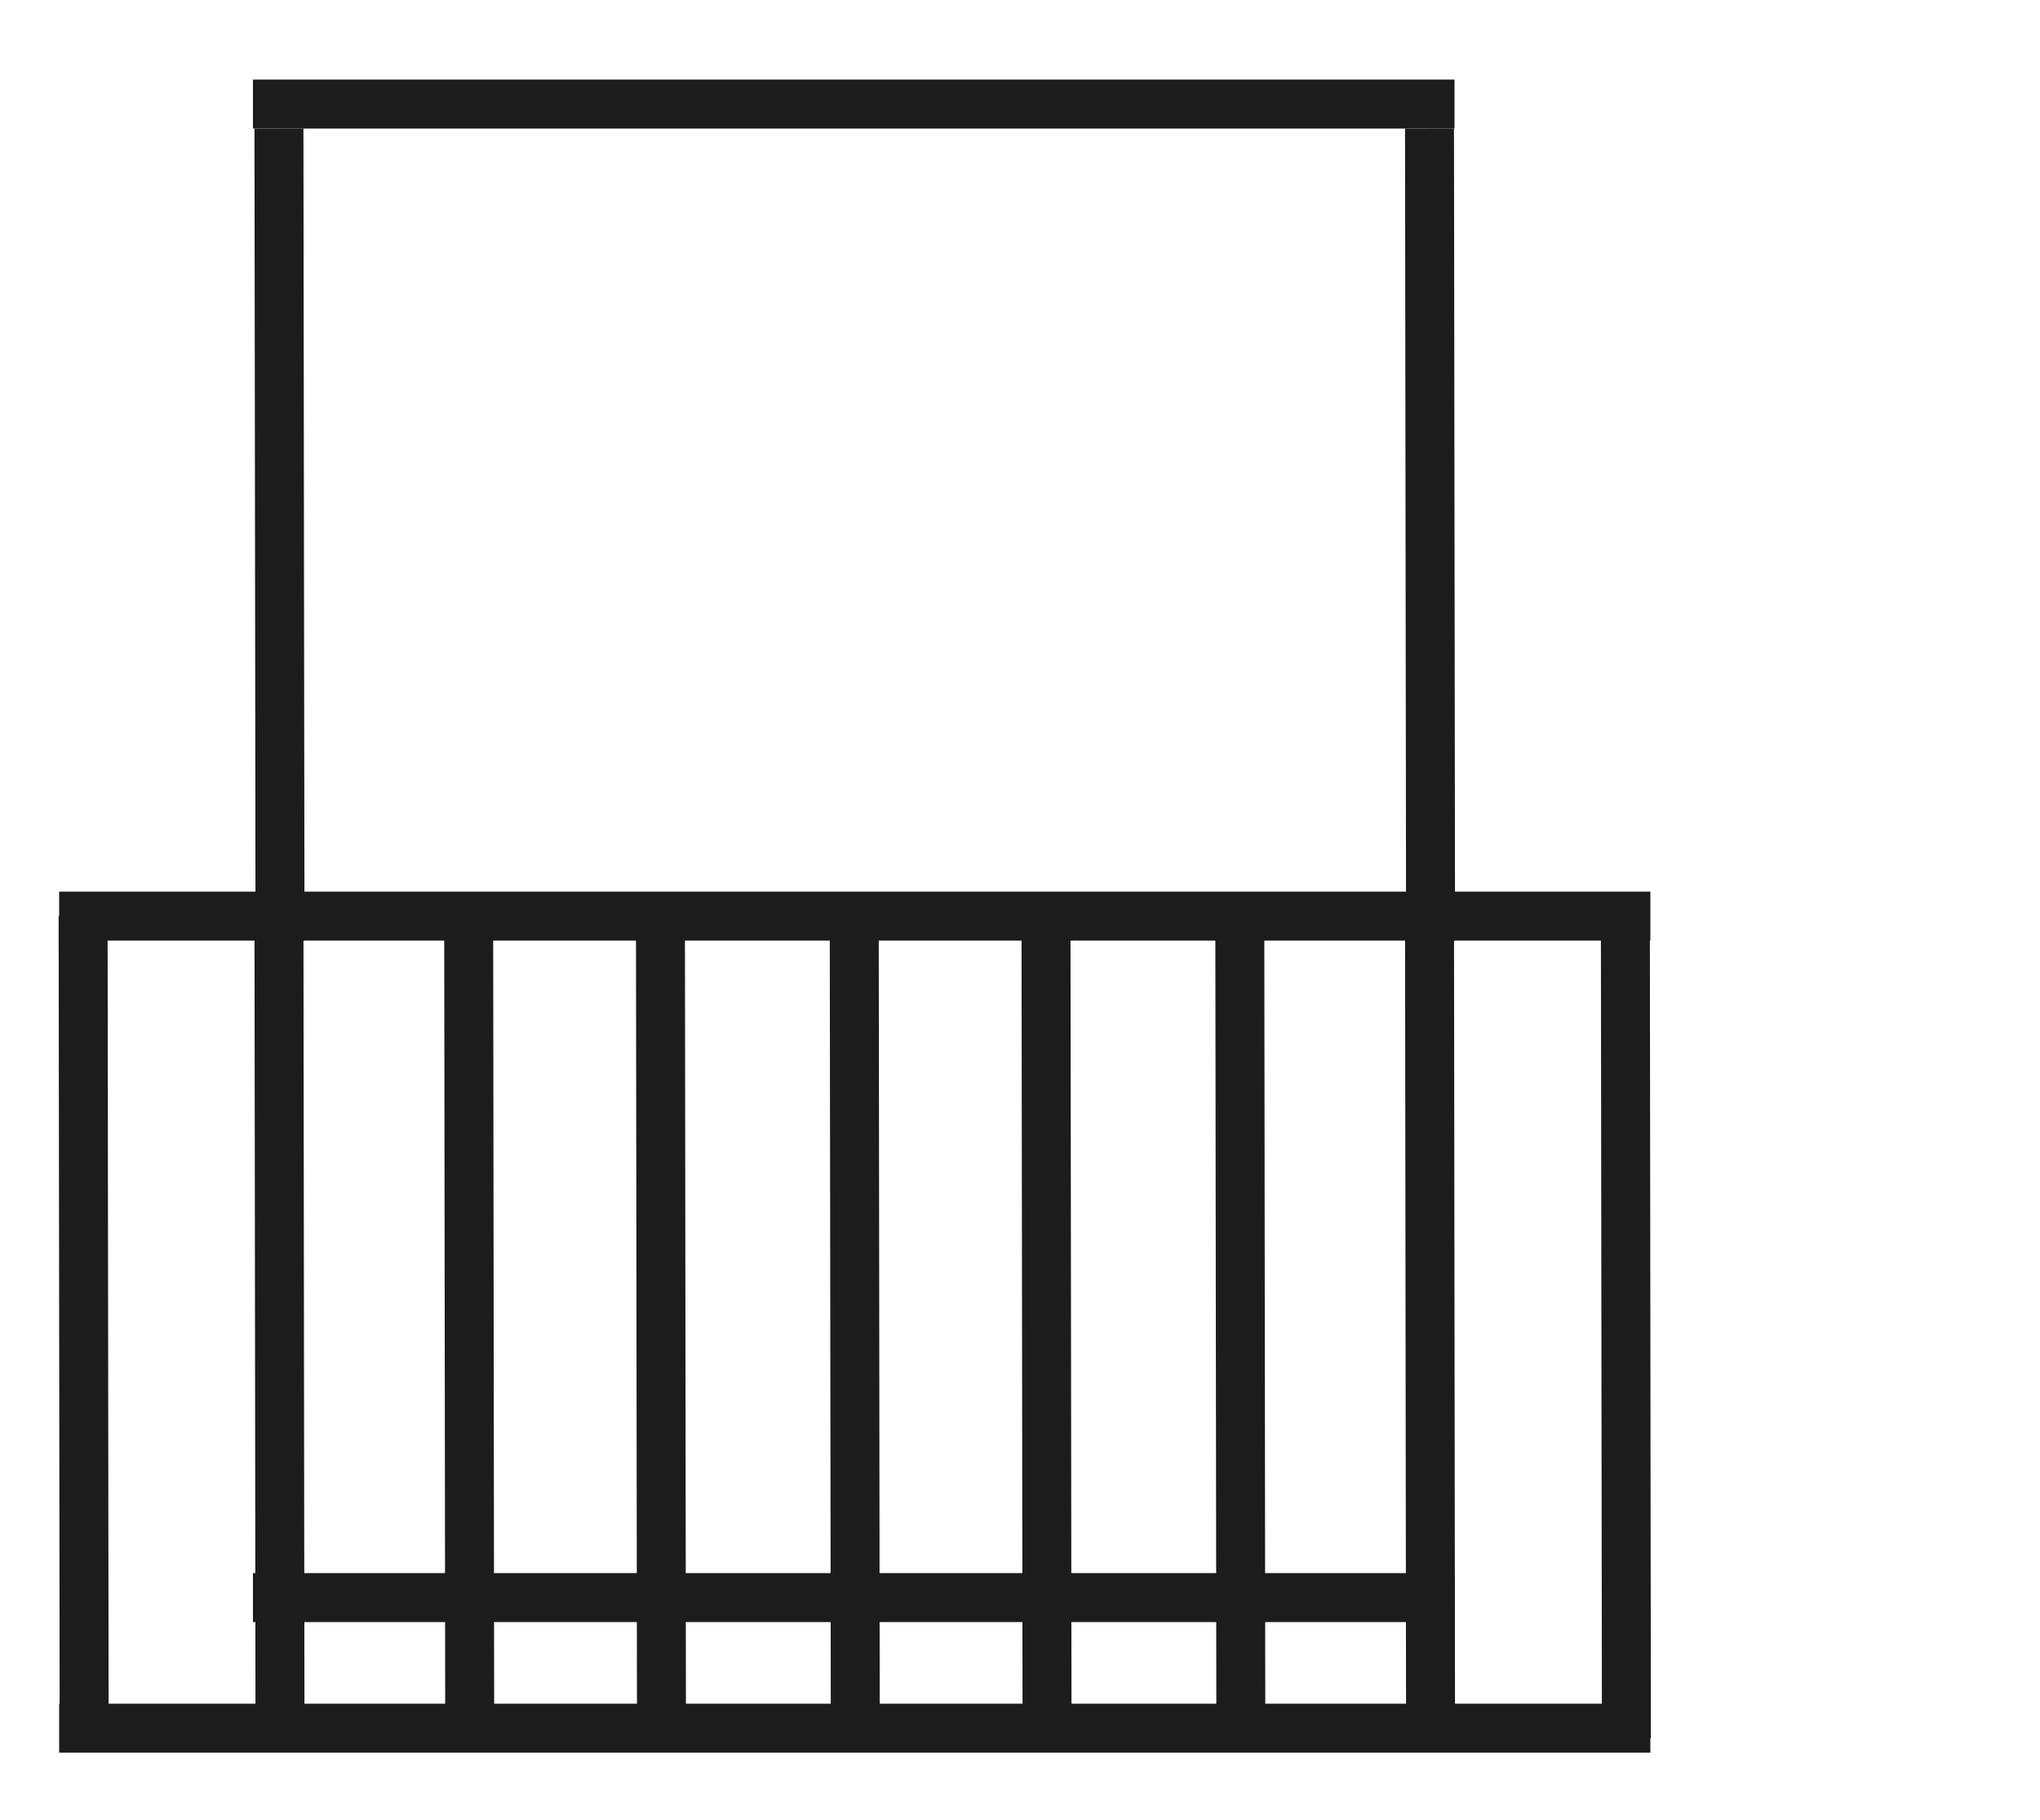 <?xml version="1.0" encoding="utf-8"?>
<!-- Generator: Adobe Illustrator 23.0.2, SVG Export Plug-In . SVG Version: 6.00 Build 0)  -->
<svg version="1.1" id="Layer_1" xmlns="http://www.w3.org/2000/svg" xmlns:xlink="http://www.w3.org/1999/xlink" x="0px" y="0px"
	 viewBox="0 0 100 89.2" style="enable-background:new 0 0 100 89.2;" xml:space="preserve">
<style type="text/css">
	.st0{fill:#1C1C1C;}
</style>
<rect x="2.9" y="83.5" class="st0" width="78" height="2.4"/>
<rect x="2.9" y="43.7" class="st0" width="78" height="2.4"/>
<rect x="12.4" y="3.9" class="st0" width="58.9" height="2.4"/>
<rect x="12.4" y="77.1" class="st0" width="58.9" height="2.4"/>
<rect x="40.7" y="44.9" transform="matrix(1 -1.291333e-03 1.291333e-03 1 -8.394577e-02 5.416093e-02)" class="st0" width="2.4" height="40.3"/>
<rect x="21.8" y="44.9" transform="matrix(1 -1.266512e-03 1.266512e-03 1 -8.234807e-02 2.919828e-02)" class="st0" width="2.4" height="40.3"/>
<rect x="12.5" y="44.9" transform="matrix(1 -1.266536e-03 1.266536e-03 1 -8.235711e-02 1.735887e-02)" class="st0" width="2.4" height="40.3"/>
<rect x="31.2" y="44.9" transform="matrix(1 -1.266512e-03 1.266512e-03 1 -8.234058e-02 4.103801e-02)" class="st0" width="2.4" height="40.3"/>
<rect x="50.1" y="44.9" transform="matrix(1 -1.291333e-03 1.291333e-03 1 -8.393791e-02 6.635558e-02)" class="st0" width="2.4" height="40.3"/>
<rect x="68.9" y="44.9" transform="matrix(1 -1.266418e-03 1.266418e-03 1 -8.230413e-02 8.887246e-02)" class="st0" width="2.4" height="40.3"/>
<rect x="2.9" y="44.9" transform="matrix(1 -1.291379e-03 1.291379e-03 1 -8.398028e-02 5.382457e-03)" class="st0" width="2.4" height="40.3"/>
<rect x="59.6" y="44.9" transform="matrix(1 -1.266512e-03 1.266512e-03 1 -8.231778e-02 7.703938e-02)" class="st0" width="2.4" height="40.3"/>
<rect x="78.5" y="44.9" transform="matrix(1 -1.291238e-03 1.291238e-03 1 -8.390813e-02 0.103)" class="st0" width="2.4" height="40.3"/>
<rect x="12.5" y="6.3" transform="matrix(1 -1.306565e-03 1.306565e-03 1 -3.422034e-02 1.787632e-02)" class="st0" width="2.4" height="39.8"/>
<rect x="68.9" y="6.3" transform="matrix(1 -1.306613e-03 1.306613e-03 1 -3.417339e-02 9.166209e-02)" class="st0" width="2.4" height="39.8"/>
</svg>
